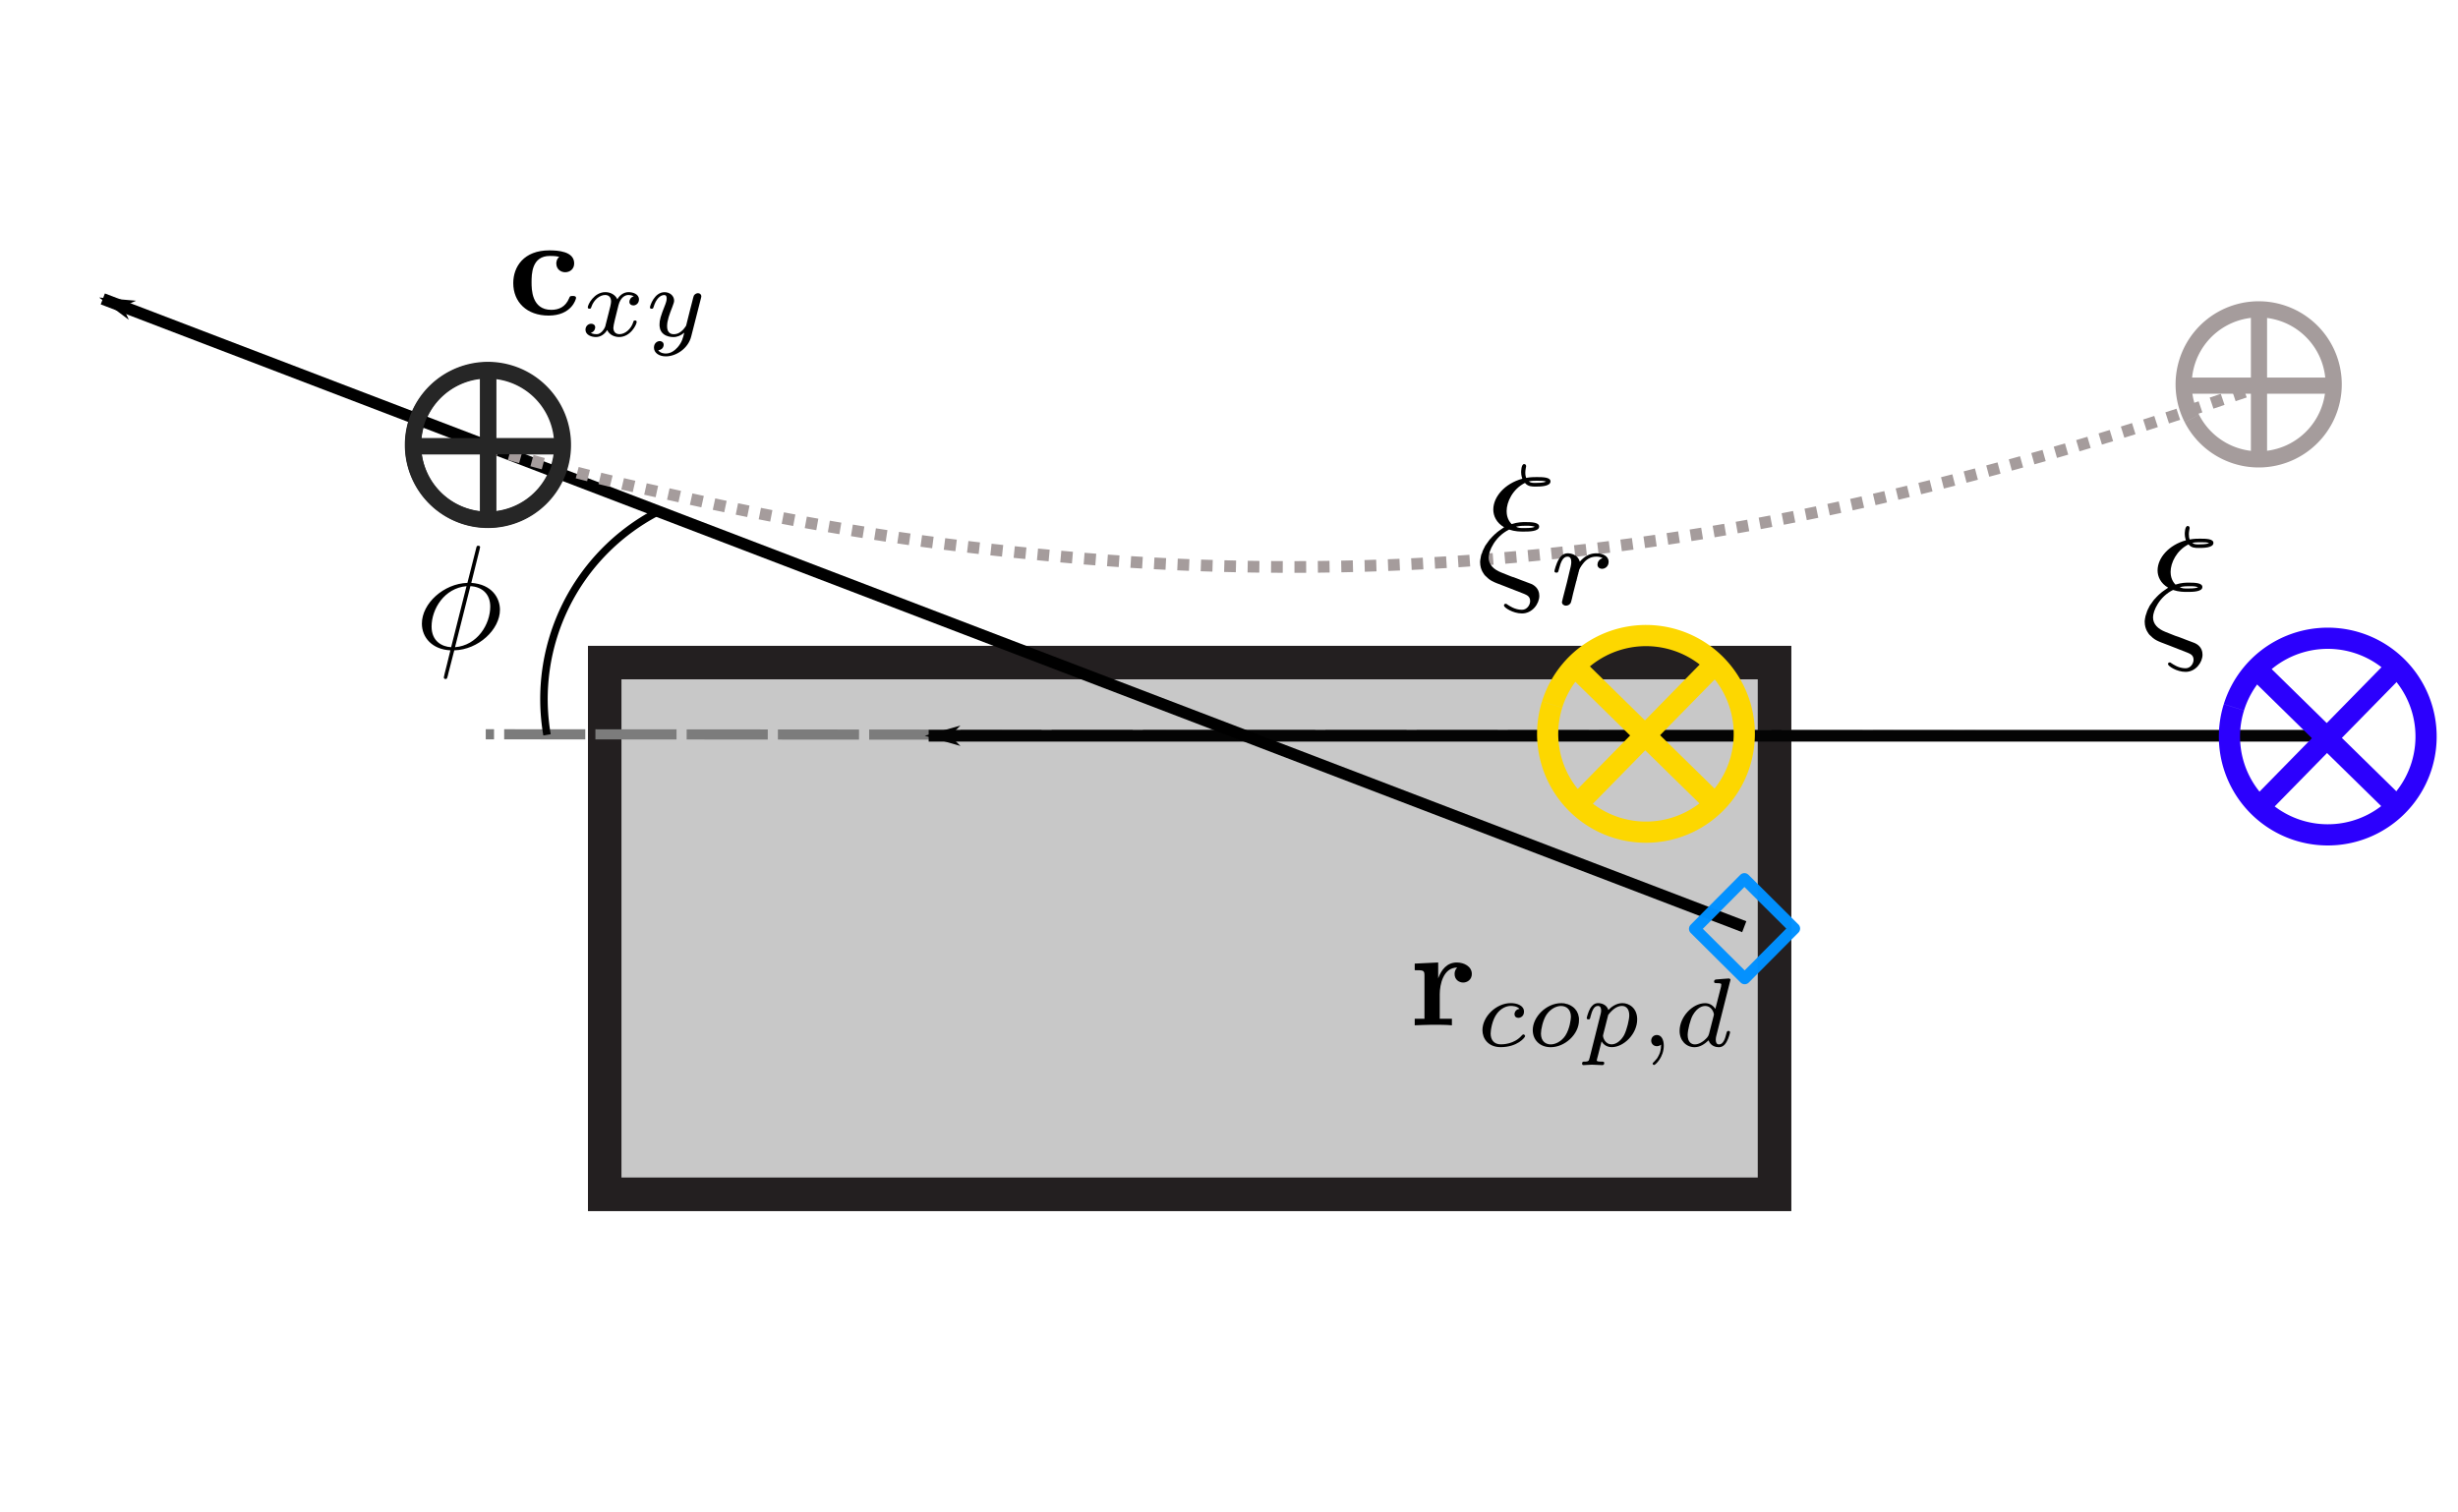 <?xml version="1.0" encoding="UTF-8" standalone="no"?>
<!-- Created with Inkscape (http://www.inkscape.org/) -->

<svg
   xmlns:ns0="http://www.iki.fi/pav/software/textext/"
   xmlns:dc="http://purl.org/dc/elements/1.1/"
   xmlns:cc="http://creativecommons.org/ns#"
   xmlns:rdf="http://www.w3.org/1999/02/22-rdf-syntax-ns#"
   xmlns:svg="http://www.w3.org/2000/svg"
   xmlns="http://www.w3.org/2000/svg"
   xmlns:sodipodi="http://sodipodi.sourceforge.net/DTD/sodipodi-0.dtd"
   xmlns:inkscape="http://www.inkscape.org/namespaces/inkscape"
   version="1.1"
   id="svg9623"
   xml:space="preserve"
   width="1638.197"
   height="1007.834"
   viewBox="0 0 1638.197 1007.834"
   sodipodi:docname="ICPplanStartSSPhiVizNegError_nodelta.svg"
   inkscape:version="0.92.3 (2405546, 2018-03-11)"><sodipodi:namedview
     pagecolor="#ffffff"
     bordercolor="#666666"
     borderopacity="1"
     objecttolerance="10"
     gridtolerance="10"
     guidetolerance="10"
     inkscape:pageopacity="0"
     inkscape:pageshadow="2"
     inkscape:window-width="1920"
     inkscape:window-height="1137"
     id="namedview9625"
     showgrid="false"
     inkscape:zoom="0.5"
     inkscape:cx="938.17234"
     inkscape:cy="789.05356"
     inkscape:window-x="1912"
     inkscape:window-y="-8"
     inkscape:window-maximized="1"
     inkscape:current-layer="g13390-0"
     fit-margin-top="0"
     fit-margin-left="0"
     fit-margin-right="0"
     fit-margin-bottom="0" /><defs
     id="defs9627"><marker
       inkscape:stockid="Arrow2Lend"
       orient="auto"
       refY="0.0"
       refX="0.0"
       id="Arrow2Lend"
       style="overflow:visible;"
       inkscape:isstock="true"><path
         id="path1029"
         style="fill-rule:evenodd;stroke-width:0.625;stroke-linejoin:round;stroke:#000000;stroke-opacity:1;fill:#000000;fill-opacity:1"
         d="M 8.719,4.034 L -2.207,0.016 L 8.719,-4.002 C 6.973,-1.63 6.983,1.616 8.719,4.034 z "
         transform="scale(1.1) rotate(180) translate(1,0)" /></marker><marker
       inkscape:stockid="Arrow2Lstart"
       orient="auto"
       refY="0.0"
       refX="0.0"
       id="marker1271"
       style="overflow:visible"
       inkscape:isstock="true"><path
         id="path1026"
         style="fill-rule:evenodd;stroke-width:0.625;stroke-linejoin:round;stroke:#000000;stroke-opacity:1;fill:#000000;fill-opacity:1"
         d="M 8.719,4.034 L -2.207,0.016 L 8.719,-4.002 C 6.973,-1.63 6.983,1.616 8.719,4.034 z "
         transform="scale(1.1) translate(1,0)" /></marker><marker
       inkscape:isstock="true"
       style="overflow:visible"
       id="Arrow1Mend"
       refX="0"
       refY="0"
       orient="auto"
       inkscape:stockid="Arrow1Mend"><path
         transform="matrix(-0.4,0,0,-0.4,-4,0)"
         style="fill:#000000;fill-opacity:1;fill-rule:evenodd;stroke:#000000;stroke-width:1pt;stroke-opacity:1"
         d="M 0,0 5,-5 -12.5,0 5,5 Z"
         id="path11038"
         inkscape:connector-curvature="0" /></marker><marker
       inkscape:isstock="true"
       style="overflow:visible"
       id="Arrow1Lend"
       refX="0"
       refY="0"
       orient="auto"
       inkscape:stockid="Arrow1Lend"><path
         transform="matrix(-0.8,0,0,-0.8,-10,0)"
         style="fill:#000000;fill-opacity:1;fill-rule:evenodd;stroke:#000000;stroke-width:1pt;stroke-opacity:1"
         d="M 0,0 5,-5 -12.5,0 5,5 Z"
         id="path11032"
         inkscape:connector-curvature="0" /></marker><marker
       inkscape:isstock="true"
       style="overflow:visible"
       id="marker11939"
       refX="0"
       refY="0"
       orient="auto"
       inkscape:stockid="Arrow1Lstart"><path
         transform="matrix(0.8,0,0,0.8,10,0)"
         style="fill:#000000;fill-opacity:1;fill-rule:evenodd;stroke:#000000;stroke-width:1pt;stroke-opacity:1"
         d="M 0,0 5,-5 -12.5,0 5,5 Z"
         id="path11937"
         inkscape:connector-curvature="0" /></marker><marker
       inkscape:isstock="true"
       style="overflow:visible"
       id="Arrow2Lstart"
       refX="0"
       refY="0"
       orient="auto"
       inkscape:stockid="Arrow2Lstart"><path
         transform="matrix(1.1,0,0,1.1,1.1,0)"
         d="M 8.719,4.034 -2.207,0.016 8.719,-4.002 c -1.745,2.372 -1.735,5.617 -6e-7,8.035 z"
         style="fill:#000000;fill-opacity:1;fill-rule:evenodd;stroke:#000000;stroke-width:0.625;stroke-linejoin:round;stroke-opacity:1"
         id="path11047"
         inkscape:connector-curvature="0" /></marker><marker
       inkscape:isstock="true"
       style="overflow:visible"
       id="Arrow1Lstart"
       refX="0"
       refY="0"
       orient="auto"
       inkscape:stockid="Arrow1Lstart"><path
         transform="matrix(0.8,0,0,0.8,10,0)"
         style="fill:#040404;fill-opacity:1;fill-rule:evenodd;stroke:#040404;stroke-width:1pt;stroke-opacity:1"
         d="M 0,0 5,-5 -12.5,0 5,5 Z"
         id="path11029"
         inkscape:connector-curvature="0" /></marker><marker
       inkscape:isstock="true"
       style="overflow:visible"
       id="Arrow1Lstart-1"
       refX="0"
       refY="0"
       orient="auto"
       inkscape:stockid="Arrow1Lstart"><path
         transform="matrix(0.8,0,0,0.8,10,0)"
         style="fill:#040404;fill-opacity:1;fill-rule:evenodd;stroke:#040404;stroke-width:1pt;stroke-opacity:1"
         d="M 0,0 5,-5 -12.5,0 5,5 Z"
         id="path11029-1"
         inkscape:connector-curvature="0" /></marker><marker
       inkscape:isstock="true"
       style="overflow:visible"
       id="Arrow1Lstart-0"
       refX="0"
       refY="0"
       orient="auto"
       inkscape:stockid="Arrow1Lstart"><path
         transform="matrix(0.8,0,0,0.8,10,0)"
         style="fill:#040404;fill-opacity:1;fill-rule:evenodd;stroke:#040404;stroke-width:1pt;stroke-opacity:1"
         d="M 0,0 5,-5 -12.5,0 5,5 Z"
         id="path11029-8"
         inkscape:connector-curvature="0" /></marker><marker
       inkscape:isstock="true"
       style="overflow:visible"
       id="Arrow1Lend-1"
       refX="0"
       refY="0"
       orient="auto"
       inkscape:stockid="Arrow1Lend"><path
         transform="matrix(-0.8,0,0,-0.8,-10,0)"
         style="fill:#000000;fill-opacity:1;fill-rule:evenodd;stroke:#000000;stroke-width:1pt;stroke-opacity:1"
         d="M 0,0 5,-5 -12.5,0 5,5 Z"
         id="path11032-1"
         inkscape:connector-curvature="0" /></marker><marker
       inkscape:isstock="true"
       style="overflow:visible"
       id="Arrow1Lstart-5"
       refX="0"
       refY="0"
       orient="auto"
       inkscape:stockid="Arrow1Lstart"><path
         transform="matrix(0.8,0,0,0.8,10,0)"
         style="fill:#040404;fill-opacity:1;fill-rule:evenodd;stroke:#040404;stroke-width:1pt;stroke-opacity:1"
         d="M 0,0 5,-5 -12.5,0 5,5 Z"
         id="path11029-9"
         inkscape:connector-curvature="0" /></marker><marker
       inkscape:isstock="true"
       style="overflow:visible"
       id="Arrow1Lend-2"
       refX="0"
       refY="0"
       orient="auto"
       inkscape:stockid="Arrow1Lend"><path
         transform="matrix(-0.8,0,0,-0.8,-10,0)"
         style="fill:#000000;fill-opacity:1;fill-rule:evenodd;stroke:#000000;stroke-width:1pt;stroke-opacity:1"
         d="M 0,0 5,-5 -12.5,0 5,5 Z"
         id="path11032-8"
         inkscape:connector-curvature="0" /></marker><marker
       inkscape:isstock="true"
       style="overflow:visible"
       id="Arrow1Lend-2-2"
       refX="0"
       refY="0"
       orient="auto"
       inkscape:stockid="Arrow1Lend"><path
         transform="matrix(-0.8,0,0,-0.8,-10,0)"
         style="fill:#a59c9c;fill-opacity:1;fill-rule:evenodd;stroke:#a59c9c;stroke-width:1pt;stroke-opacity:1"
         d="M 0,0 5,-5 -12.5,0 5,5 Z"
         id="path11032-8-5"
         inkscape:connector-curvature="0" /></marker></defs><g
     transform="matrix(1.333,0,0,-1.333,1369.569,946.589)"
     inkscape:label="ink_ext_XXXXXX"
     inkscape:groupmode="layer"
     id="g9631"><g
       id="g13390"
       transform="matrix(7.726,0,0,7.726,-1673.972,-704.17)"><path
         d="m 122.818,105.763 h 75.7 v 34.409 h -75.7 z"
         style="fill:none;stroke:#231f20;stroke-width:2.166;stroke-linecap:butt;stroke-linejoin:miter;stroke-miterlimit:10;stroke-dasharray:none;stroke-opacity:1"
         id="path9705"
         inkscape:connector-curvature="0" /></g><rect
       style="opacity:0.98;fill:none;fill-opacity:1;fill-rule:evenodd;stroke:none;stroke-width:10.575;stroke-linecap:butt;stroke-linejoin:round;stroke-miterlimit:4;stroke-dasharray:none;stroke-dashoffset:0;stroke-opacity:1;paint-order:markers fill stroke"
       id="rect928"
       width="1228.648"
       height="755.875"
       x="-1027.177"
       y="-709.942"
       transform="scale(1,-1)" /><g
       style="stroke:#262626;stroke-width:7.5;stroke-miterlimit:4;stroke-dasharray:none;stroke-opacity:1"
       id="g10292-6"
       transform="matrix(1.071,0,0,1.071,-581.622,362.622)"><path
         style="fill:none;fill-opacity:1;fill-rule:evenodd;stroke:#262626;stroke-width:7.5;stroke-miterlimit:4;stroke-dasharray:none;stroke-opacity:1"
         id="path10270-5"
         transform="scale(1,-1)"
         sodipodi:type="arc"
         sodipodi:cx="-188.58051"
         sodipodi:cy="-116.65678"
         sodipodi:rx="34.792374"
         sodipodi:ry="34.792374"
         sodipodi:start="2.668591"
         sodipodi:end="2.6679103"
         sodipodi:open="true"
         d="m -219.553,-100.807 a 34.792,34.792 0 0 1 15.117,-46.82 34.792,34.792 0 0 1 46.822,15.109 34.792,34.792 0 0 1 -15.101,46.825 34.792,34.792 0 0 1 -46.827,-15.093" /><path
         style="fill:none;stroke:#262626;stroke-width:7.5;stroke-linecap:butt;stroke-linejoin:miter;stroke-miterlimit:4;stroke-dasharray:none;stroke-opacity:1"
         d="M -188.436,151.521 V 81.835"
         id="path10272-3"
         inkscape:connector-curvature="0" /><path
         style="fill:none;stroke:#262626;stroke-width:7.5;stroke-linecap:butt;stroke-linejoin:miter;stroke-miterlimit:4;stroke-dasharray:none;stroke-opacity:1"
         d="m -223.243,116.065 h 69.687"
         id="path10272-2-8"
         inkscape:connector-curvature="0" /></g><g
       id="g13390-0"
       transform="matrix(7.726,0,0,7.726,-1673.972,-704.17)"><path
         d="m 122.818,105.763 h 75.7 v 34.409 h -75.7 z"
         style="fill:#c8c8c8;stroke:#231f20;stroke-width:2.166;stroke-linecap:butt;stroke-linejoin:miter;stroke-miterlimit:10;stroke-dasharray:none;stroke-opacity:1;fill-opacity:1"
         id="path9705-4"
         inkscape:connector-curvature="0" /><path
         style="fill:none;stroke:#7c7c7c;stroke-width:0.656;stroke-linecap:butt;stroke-linejoin:miter;stroke-miterlimit:4;stroke-dasharray:5.249, 0.656;stroke-dashoffset:0;stroke-opacity:1"
         d="m 233.754,135.437 -118.636,0.096"
         id="path12224"
         inkscape:connector-curvature="0" /><path
         style="fill:none;stroke:#040404;stroke-width:0.757;stroke-linecap:butt;stroke-linejoin:miter;stroke-miterlimit:4;stroke-dasharray:none;stroke-opacity:1;marker-start:url(#Arrow1Lstart-5)"
         d="m 143.781,135.437 h 89.974"
         id="path11027"
         inkscape:connector-curvature="0" /><path
         style="fill:none;stroke:#000000;stroke-width:0.757;stroke-linecap:butt;stroke-linejoin:miter;stroke-miterlimit:4;stroke-dasharray:none;stroke-opacity:1;marker-end:url(#Arrow1Lend-2)"
         d="M 196.561,123.078 90.336,163.71"
         id="path14315"
         inkscape:connector-curvature="0" /></g><rect
       transform="matrix(0.709,-0.705,-0.705,-0.709,0,0)"
       y="-82.465"
       x="-300.986"
       height="35.239"
       width="35.239"
       id="rect11665"
       style="opacity:0.98;fill:none;fill-opacity:1;fill-rule:evenodd;stroke:#0090ff;stroke-width:5.746;stroke-linecap:butt;stroke-linejoin:round;stroke-miterlimit:10;stroke-dasharray:none;stroke-dashoffset:0;stroke-opacity:1;paint-order:markers fill stroke" /><path
       d="m -673.131,-482.431 a 105.465,105.465 0 0 1 75.441,-98.493"
       sodipodi:open="true"
       sodipodi:end="4.4240354"
       sodipodi:start="3.1664158"
       sodipodi:ry="105.46513"
       sodipodi:rx="105.46513"
       sodipodi:cy="-479.81287"
       sodipodi:cx="-567.69861"
       sodipodi:type="arc"
       transform="matrix(0.981,0.194,0.194,-0.981,0,0)"
       id="path12472"
       style="fill:none;fill-rule:evenodd;stroke:#000000;stroke-width:3.75;stroke-opacity:1;stroke-miterlimit:4;stroke-dasharray:none" /><g
       ns0:jacobian_sqrt="8.218105"
       inkscapeversion="0.92.3"
       ns0:alignment="middle center"
       ns0:scale="6.16357848749"
       ns0:preamble="C:\\Users\\shadylady\\AppData\\Roaming\\inkscape\\extensions\\default_packages.tex"
       ns0:text="$-\\phi$"
       ns0:pdfconverter="pstoedit"
       ns0:texconverter="pdflatex"
       ns0:version="0.8.0"
       word-spacing="normal"
       letter-spacing="normal"
       font-size-adjust="none"
       font-stretch="normal"
       font-weight="normal"
       font-variant="normal"
       font-style="normal"
       stroke-miterlimit="10.433"
       xml:space="preserve"
       transform="matrix(7.463,0,0,7.463,-2037.477,-4486.623)"
       id="content"
       style="font-style:normal;font-variant:normal;font-weight:normal;font-stretch:normal;letter-spacing:normal;word-spacing:normal;text-anchor:start;fill:none;fill-opacity:1;fill-rule:evenodd;stroke:#000000;stroke-linecap:butt;stroke-linejoin:miter;stroke-miterlimit:10.433;stroke-dasharray:none;stroke-dashoffset:0;stroke-opacity:1">

<path
   id="path12520"
   d="m 167.474,659.53 v 0 0 0 0.01 0 0 0 0 0.01 0 0 0.01 0 l 0.01,0.01 v 0.01 0 0.01 0 0.01 l 0.01,0.02 v 0 0.01 0 0.01 0 0.01 h 0.01 v 0.01 0 0 0 0 0 0.01 0 0 0 0 0 c 0,0.01 0,0.1 -0.12,0.1 -0.1,0 -0.11,-0.03 -0.15,-0.2 l -0.58,-2.29 c -1.58,-0.05 -3.05,-1.37 -3.05,-2.73 0,-0.94 0.7,-1.73 1.91,-1.79 l 0.05,0.21 c -0.59,0.03 -1.31,0.38 -1.31,1.38 0,1.19 0.86,2.58 2.34,2.71 l -1.03,-4.09 -0.05,-0.21 c -0.08,-0.31 -0.15,-0.63 -0.23,-0.94 -0.12,-0.46 -0.21,-0.84 -0.21,-0.87 0,-0.1 0.07,-0.11 0.12,-0.11 0.05,0 0.06,0.01 0.09,0.04 0.02,0.02 0.08,0.26 0.11,0.4 l 0.38,1.48 0.05,0.21 1.03,4.09 c 0.76,-0.04 1.33,-0.5 1.33,-1.37 0,-1.18 -0.86,-2.6 -2.36,-2.72 l -0.05,-0.21 c 1.61,0.04 3.06,1.39 3.06,2.72 0,0.78 -0.53,1.7 -1.92,1.8 z"
   inkscape:connector-curvature="0"
   style="fill:#000000;stroke-width:0" />
</g><g
       style="font-style:normal;font-variant:normal;font-weight:normal;font-stretch:normal;letter-spacing:normal;word-spacing:normal;text-anchor:start;fill:none;fill-opacity:1;fill-rule:evenodd;stroke:#000000;stroke-linecap:butt;stroke-linejoin:miter;stroke-miterlimit:10.433;stroke-dasharray:none;stroke-dashoffset:0;stroke-opacity:1"
       id="g12885"
       transform="matrix(8.142,0,0,8.142,-1167.792,-4960.47)"
       xml:space="preserve"
       stroke-miterlimit="10.433"
       font-style="normal"
       font-variant="normal"
       font-weight="normal"
       font-stretch="normal"
       font-size-adjust="none"
       letter-spacing="normal"
       word-spacing="normal"
       ns0:version="0.8.0"
       ns0:texconverter="pdflatex"
       ns0:pdfconverter="pstoedit"
       ns0:text="$\\mathbf{\\xi}$"
       ns0:preamble="C:\\Users\\shadylady\\AppData\\Roaming\\inkscape\\extensions\\default_packages.tex"
       ns0:scale="6.16357848749"
       ns0:alignment="middle center"
       inkscapeversion="0.92.3"
       ns0:jacobian_sqrt="8.218105">
<path
   style="fill:#000000;stroke-width:0"
   inkscape:connector-curvature="0"
   d="m 150.25,660.28 -0.1,-0.07 -0.1,-0.07 -0.09,-0.07 -0.08,-0.07 -0.08,-0.07 -0.08,-0.08 -0.07,-0.07 -0.06,-0.07 -0.07,-0.07 -0.06,-0.08 -0.05,-0.07 -0.05,-0.07 -0.05,-0.07 -0.05,-0.07 -0.04,-0.07 -0.03,-0.07 -0.04,-0.07 -0.03,-0.07 -0.03,-0.06 -0.02,-0.07 -0.02,-0.06 -0.02,-0.06 -0.02,-0.06 -0.02,-0.06 -0.01,-0.05 -0.01,-0.06 -0.01,-0.05 -0.01,-0.04 v -0.05 l -0.01,-0.04 v -0.04 -0.03 c 0,-0.48 0.27,-0.76 0.29,-0.79 0.32,-0.32 0.41,-0.36 1.16,-0.64 l 1.2,-0.47 c 0.15,-0.07 0.35,-0.14 0.35,-0.43 0,-0.22 -0.18,-0.52 -0.49,-0.52 -0.43,0 -0.76,0.24 -0.87,0.31 -0.06,0.05 -0.07,0.05 -0.11,0.05 -0.08,0 -0.1,-0.06 -0.1,-0.11 0,-0.11 0.53,-0.47 1.08,-0.47 0.62,0 1.04,0.58 1.04,1.06 0,0.48 -0.37,0.66 -0.48,0.71 -0.14,0.05 -0.48,0.18 -0.61,0.23 -0.19,0.08 -0.39,0.15 -0.6,0.22 l -0.6,0.24 c -0.45,0.18 -0.75,0.47 -0.75,0.89 0,0.4 0.39,1.27 1.23,1.68 0.36,-0.12 0.67,-0.12 0.87,-0.12 0.3,0 0.93,0 0.93,0.3 0,0.25 -0.43,0.27 -0.82,0.27 l -0.01,-0.22 c 0.35,0 0.39,-0.01 0.57,-0.06 -0.08,-0.04 -0.18,-0.08 -0.64,-0.08 -0.23,0 -0.32,0 -0.49,0.08 v 0 c 0.23,0.06 0.44,0.06 0.56,0.06 l 0.01,0.22 c -0.18,0 -0.46,0 -0.83,-0.12 -0.26,0.26 -0.3,0.59 -0.3,0.78 0,0.55 0.36,1.32 1.1,1.69 0.18,-0.22 0.41,-0.22 0.64,-0.22 l 0.01,0.22 c -0.19,0 -0.31,0 -0.42,0.09 v 0 c 0.16,0.04 0.37,0.04 0.48,0.04 0.34,0 0.38,0 0.56,-0.05 -0.08,-0.03 -0.18,-0.08 -0.62,-0.08 l -0.01,-0.22 c 0.25,0 0.89,0 0.89,0.31 0,0.25 -0.44,0.26 -0.83,0.26 -0.13,0 -0.37,0 -0.63,-0.05 -0.03,0.09 -0.05,0.16 -0.05,0.33 0,0.14 0.05,0.35 0.05,0.37 0,0.08 -0.05,0.13 -0.12,0.13 -0.18,0 -0.18,-0.46 -0.18,-0.49 0,-0.2 0.06,-0.35 0.07,-0.39 -1.06,-0.29 -1.74,-1.09 -1.74,-1.85 0,-0.37 0.18,-0.79 0.65,-1.06 z"
   id="path12883" />
</g><g
       style="font-style:normal;font-variant:normal;font-weight:normal;font-stretch:normal;letter-spacing:normal;word-spacing:normal;text-anchor:start;fill:none;fill-opacity:1;fill-rule:evenodd;stroke:#000000;stroke-linecap:butt;stroke-linejoin:miter;stroke-miterlimit:10.433;stroke-dasharray:none;stroke-dashoffset:0;stroke-opacity:1"
       id="g13157"
       transform="matrix(0.87,0,0,0.87,-900.651,-80.586)"
       xml:space="preserve"
       stroke-miterlimit="10.433"
       font-style="normal"
       font-variant="normal"
       font-weight="normal"
       font-stretch="normal"
       font-size-adjust="none"
       letter-spacing="normal"
       word-spacing="normal"
       ns0:version="0.8.0"
       ns0:texconverter="pdflatex"
       ns0:pdfconverter="pstoedit"
       ns0:text="$\\mathbf{c}$"
       ns0:preamble="C:\\Users\\shadylady\\AppData\\Roaming\\inkscape\\extensions\\default_packages.tex"
       ns0:scale="6.16357848749"
       ns0:alignment="middle center"
       inkscapeversion="0.92.3"
       ns0:jacobian_sqrt="8.218105">

<g
   ns0:jacobian_sqrt="8.218105"
   inkscapeversion="0.92.3"
   ns0:alignment="middle center"
   ns0:scale="6.16357848749"
   ns0:preamble="C:\\Users\\shadylady\\AppData\\Roaming\\inkscape\\extensions\\default_packages.tex"
   ns0:text="$\\mathbf{c}_{xy}$"
   ns0:pdfconverter="pstoedit"
   ns0:texconverter="pdflatex"
   ns0:version="0.8.0"
   word-spacing="normal"
   letter-spacing="normal"
   font-size-adjust="none"
   font-stretch="normal"
   font-weight="normal"
   font-variant="normal"
   font-style="normal"
   stroke-miterlimit="10.433"
   xml:space="preserve"
   transform="matrix(8.218,0,0,8.218,-1075.989,-4673.163)"
   id="g13302"
   style="font-style:normal;font-variant:normal;font-weight:normal;font-stretch:normal;letter-spacing:normal;word-spacing:normal;text-anchor:start;fill:none;fill-opacity:1;fill-rule:evenodd;stroke:#000000;stroke-linecap:butt;stroke-linejoin:miter;stroke-miterlimit:10.433;stroke-dasharray:none;stroke-dashoffset:0;stroke-opacity:1">
<path
   id="path13296"
   d="m 152.3,661.28 -0.01,-0.02 -0.02,-0.01 -0.01,-0.02 -0.02,-0.01 -0.01,-0.02 -0.01,-0.02 -0.01,-0.01 -0.02,-0.02 -0.01,-0.01 v -0.02 l -0.01,-0.02 -0.01,-0.01 -0.01,-0.02 v -0.01 l -0.01,-0.02 -0.01,-0.02 v -0.01 -0.02 l -0.01,-0.01 v -0.02 l -0.01,-0.01 v -0.02 -0.01 -0.01 -0.01 -0.02 l -0.01,-0.01 v -0.01 -0.01 -0.01 -0.01 -0.01 c 0,-0.44 0.35,-0.62 0.62,-0.62 0.31,0 0.63,0.2 0.63,0.62 0,0.85 -1.16,0.91 -1.74,0.91 -1.78,0 -2.52,-1.14 -2.52,-2.29 0,-1.32 0.94,-2.27 2.47,-2.27 1.62,0 1.92,1.16 1.92,1.23 0,0.14 -0.14,0.14 -0.24,0.14 -0.18,0 -0.19,-0.02 -0.24,-0.15 -0.26,-0.63 -0.74,-0.82 -1.25,-0.82 -1.38,0 -1.38,1.46 -1.38,1.92 0,0.56 0,1.85 1.28,1.85 0.35,0 0.52,-0.03 0.65,-0.06 z"
   inkscape:connector-curvature="0"
   style="fill:#000000;stroke-width:0" />
<path
   id="path13298"
   d="m 155.54,656.48 v -0.02 l -0.01,-0.03 -0.01,-0.02 -0.01,-0.03 -0.01,-0.02 -0.01,-0.03 -0.01,-0.02 -0.02,-0.03 -0.01,-0.02 -0.02,-0.03 -0.01,-0.02 -0.02,-0.03 -0.02,-0.02 -0.02,-0.03 -0.02,-0.02 -0.02,-0.03 -0.02,-0.02 -0.02,-0.02 -0.02,-0.02 -0.03,-0.02 -0.02,-0.02 -0.03,-0.02 -0.02,-0.02 -0.03,-0.01 -0.03,-0.02 -0.03,-0.01 -0.02,-0.01 -0.03,-0.01 h -0.04 l -0.03,-0.01 h -0.03 -0.03 c -0.02,0 -0.23,0 -0.38,0.09 0.29,0.09 0.31,0.34 0.31,0.39 0,0.15 -0.12,0.25 -0.28,0.25 -0.2,0 -0.4,-0.16 -0.4,-0.42 0,-0.35 0.39,-0.51 0.73,-0.51 0.33,0 0.61,0.2 0.79,0.49 0.16,-0.36 0.55,-0.49 0.83,-0.49 0.8,0 1.23,0.87 1.23,1.06 0,0.1 -0.09,0.1 -0.11,0.1 -0.1,0 -0.11,-0.04 -0.13,-0.12 -0.15,-0.48 -0.57,-0.84 -0.96,-0.84 -0.28,0 -0.43,0.18 -0.43,0.45 0,0.18 0.17,0.81 0.36,1.58 0.14,0.54 0.46,0.71 0.69,0.71 0.01,0 0.23,0 0.38,-0.09 -0.23,-0.07 -0.31,-0.26 -0.31,-0.39 0,-0.15 0.12,-0.25 0.28,-0.25 0.16,0 0.39,0.13 0.39,0.42 0,0.39 -0.45,0.51 -0.73,0.51 -0.35,0 -0.63,-0.23 -0.78,-0.5 -0.13,0.29 -0.45,0.5 -0.84,0.5 -0.78,0 -1.23,-0.86 -1.23,-1.07 0,-0.09 0.1,-0.09 0.12,-0.09 0.09,0 0.1,0.03 0.13,0.12 0.18,0.54 0.62,0.84 0.96,0.84 0.23,0 0.42,-0.12 0.42,-0.46 0,-0.13 -0.08,-0.48 -0.15,-0.72 z"
   inkscape:connector-curvature="0"
   style="fill:#000000;stroke-width:0" />
<path
   id="path13300"
   d="m 162.21,658.36 v 0.01 0 0.01 0 h 0.01 v 0.01 0.01 0 0.01 0.01 h 0.01 v 0.01 0 0.01 0 0.01 0 0.01 0 0 0.01 h 0.01 v 0 0.01 0.01 0 0.01 0 0.01 0 0.01 c 0,0.14 -0.11,0.22 -0.23,0.22 -0.08,0 -0.21,-0.04 -0.29,-0.17 -0.02,-0.04 -0.08,-0.26 -0.11,-0.4 l -0.15,-0.58 c -0.04,-0.17 -0.26,-1.04 -0.28,-1.12 -0.01,0 -0.31,-0.6 -0.86,-0.6 -0.47,0 -0.47,0.45 -0.47,0.57 0,0.38 0.16,0.82 0.37,1.35 0.08,0.23 0.12,0.31 0.12,0.43 0,0.33 -0.29,0.59 -0.67,0.59 -0.71,0 -1.02,-0.95 -1.02,-1.07 0,-0.09 0.1,-0.09 0.12,-0.09 0.1,0 0.1,0.04 0.13,0.11 0.17,0.58 0.47,0.85 0.75,0.85 0.12,0 0.17,-0.07 0.17,-0.24 0,-0.16 -0.06,-0.31 -0.09,-0.4 -0.34,-0.85 -0.41,-1.11 -0.41,-1.42 0,-0.11 0,-0.44 0.27,-0.66 0.22,-0.18 0.51,-0.22 0.7,-0.22 0.28,0 0.53,0.11 0.76,0.31 -0.09,-0.38 -0.16,-0.67 -0.46,-1.02 -0.19,-0.21 -0.46,-0.44 -0.83,-0.44 -0.05,0 -0.38,0 -0.53,0.23 0.38,0.04 0.38,0.37 0.38,0.38 0,0.22 -0.21,0.26 -0.27,0.26 -0.18,0 -0.41,-0.14 -0.41,-0.46 0,-0.35 0.34,-0.61 0.83,-0.61 0.71,0 1.57,0.54 1.78,1.41 z"
   inkscape:connector-curvature="0"
   style="fill:#000000;stroke-width:0" />
</g></g><g
       transform="matrix(1.009,-0.989,0.989,1.009,-129.572,38.949)"
       style="stroke:#fdd700;stroke-width:7.5;stroke-miterlimit:4;stroke-dasharray:none;stroke-opacity:1"
       id="g10292"><path
         style="fill:none;fill-opacity:1;fill-rule:evenodd;stroke:#fdd700;stroke-width:7.5;stroke-miterlimit:4;stroke-dasharray:none;stroke-opacity:1"
         id="path10270"
         transform="scale(1,-1)"
         sodipodi:type="arc"
         sodipodi:cx="-188.58051"
         sodipodi:cy="-116.65678"
         sodipodi:rx="34.792374"
         sodipodi:ry="34.792374"
         sodipodi:start="2.668591"
         sodipodi:end="2.6679103"
         sodipodi:open="true"
         d="m -219.553,-100.807 a 34.792,34.792 0 0 1 15.117,-46.82 34.792,34.792 0 0 1 46.822,15.109 34.792,34.792 0 0 1 -15.101,46.825 34.792,34.792 0 0 1 -46.827,-15.093" /><path
         style="fill:none;stroke:#fdd700;stroke-width:7.5;stroke-linecap:butt;stroke-linejoin:miter;stroke-miterlimit:4;stroke-dasharray:none;stroke-opacity:1"
         d="M -188.436,151.521 V 81.835"
         id="path10272"
         inkscape:connector-curvature="0" /><path
         style="fill:none;stroke:#fdd700;stroke-width:7.5;stroke-linecap:butt;stroke-linejoin:miter;stroke-miterlimit:4;stroke-dasharray:none;stroke-opacity:1"
         d="m -223.243,116.065 h 69.687"
         id="path10272-2"
         inkscape:connector-curvature="0" /></g><g
       transform="matrix(1.009,-0.989,0.989,1.009,206.004,34.42)"
       style="stroke:#2c00fd;stroke-width:7.5;stroke-miterlimit:4;stroke-dasharray:none;stroke-opacity:1"
       id="g10292-61"><g
         id="g13471"
         transform="translate(1.106,4.236)"><g
           id="g13465"><path
             style="fill:none;fill-opacity:1;fill-rule:evenodd;stroke:#2c00fd;stroke-width:7.5;stroke-miterlimit:4;stroke-dasharray:none;stroke-opacity:1"
             id="path10270-2"
             transform="scale(1,-1)"
             sodipodi:type="arc"
             sodipodi:cx="-188.58051"
             sodipodi:cy="-116.65678"
             sodipodi:rx="34.792374"
             sodipodi:ry="34.792374"
             sodipodi:start="2.668591"
             sodipodi:end="2.6679103"
             sodipodi:open="true"
             d="m -219.553,-100.807 a 34.792,34.792 0 0 1 15.117,-46.82 34.792,34.792 0 0 1 46.822,15.109 34.792,34.792 0 0 1 -15.101,46.825 34.792,34.792 0 0 1 -46.827,-15.093" /></g><path
           inkscape:connector-curvature="0"
           id="path10272-6"
           d="M -188.436,151.521 V 81.835"
           style="fill:none;stroke:#2c00fd;stroke-width:7.5;stroke-linecap:butt;stroke-linejoin:miter;stroke-miterlimit:4;stroke-dasharray:none;stroke-opacity:1" /><path
           inkscape:connector-curvature="0"
           id="path10272-2-3"
           d="m -223.243,116.065 h 69.687"
           style="fill:none;stroke:#2c00fd;stroke-width:7.5;stroke-linecap:butt;stroke-linejoin:miter;stroke-miterlimit:4;stroke-dasharray:none;stroke-opacity:1" /></g></g><g
       transform="matrix(11.225,0,0,11.225,2948.357,853.078)"
       inkscape:label="ink_ext_XXXXXX"
       id="g2606"
       style="stroke:#a59c9c;stroke-opacity:1;stroke-width:0.521;stroke-miterlimit:4;stroke-dasharray:0.521,0.521;stroke-dashoffset:0"><g
         transform="scale(0.1)"
         id="g2608"
         style="stroke:#a59c9c;stroke-opacity:1;stroke-width:5.211;stroke-miterlimit:4;stroke-dasharray:5.211,5.211;stroke-dashoffset:0"><path
           inkscape:connector-curvature="0"
           id="path2700-2"
           style="fill:none;fill-opacity:1;stroke:#a59c9c;stroke-width:5.211;stroke-linecap:butt;stroke-linejoin:round;stroke-miterlimit:4;stroke-dasharray:5.211,5.211;stroke-dashoffset:0;stroke-opacity:1"
           d="m -3325.035,-326.947 6.27,-1.76 6.23,-1.74 6.22,-1.73 6.25,-1.69 6.24,-1.67 6.21,-1.64 6.17,-1.59 6.12,-1.55 6.06,-1.48 6,-1.4 5.97,-1.36 5.92,-1.31 5.9,-1.29 5.91,-1.31 5.89,-1.31 5.88,-1.29 5.86,-1.27 5.83,-1.24 5.82,-1.2 5.79,-1.17 5.79,-1.14 5.77,-1.11 5.76,-1.09 5.73,-1.05 5.73,-1.02 5.72,-0.99 5.69,-0.96 5.68,-0.94 5.67,-0.91 5.65,-0.88 5.65,-0.85 5.64,-0.82 5.63,-0.78 5.6,-0.74 5.59,-0.71 5.56,-0.69 5.55,-0.66 5.53,-0.64 5.5,-0.61 5.49,-0.59 5.46,-0.56 5.43,-0.54 5.41,-0.52 5.41,-0.5 5.39,-0.49 5.38,-0.46 5.38,-0.42 5.34,-0.4 5.34,-0.38 5.33,-0.34 5.31,-0.32 5.29,-0.29 5.29,-0.27 5.28,-0.24 5.26,-0.22 5.25,-0.19 5.23,-0.16 5.23,-0.14 5.2,-0.12 5.2,-0.1 5.19,-0.07 5.17,-0.04 5.16,-0.03 h 5.14 l 5.14,0.02 5.11,0.05 5.1,0.07 5.09,0.09 5.08,0.12 5.07,0.13 5.05,0.16 5.05,0.19 5.04,0.2 5.03,0.23 5.01,0.25 5.02,0.27 5,0.29 4.98,0.31 4.99,0.34 4.97,0.35 4.97,0.38 4.96,0.39 4.96,0.43 4.94,0.44 4.94,0.46 4.93,0.48 4.93,0.51 4.93,0.53 4.93,0.55 4.91,0.57 4.91,0.59 4.89,0.6 4.89,0.64 4.89,0.65 4.88,0.67 4.88,0.69 4.87,0.71 4.87,0.74 4.87,0.76 4.86,0.78 4.86,0.79 4.85,0.83 4.85,0.83 4.86,0.86 4.84,0.88 4.85,0.9 4.84,0.92 4.83,0.93 4.83,0.96 4.82,0.97 4.82,1 4.82,1.02 4.83,1.04 4.84,1.06 4.84,1.09 4.85,1.11 4.84,1.13 4.86,1.15 4.86,1.16 4.86,1.19 4.87,1.2 4.88,1.23 4.89,1.24 4.9,1.26 4.92,1.28 4.91,1.3 4.93,1.32 4.94,1.33 4.95,1.35 4.95,1.38 4.97,1.4 4.99,1.41 4.99,1.45 5.02,1.46 5.03,1.49 5.05,1.51 5.06,1.54 5.08,1.55 5.1,1.59 5.12,1.61 5.13,1.64 5.16,1.67 5.18,1.69 5.19,1.72 5.24,1.75 5.26,1.77 5.29,1.79 5.32,1.79 5.41,1.82 5.47,1.86" /></g></g><g
       style="opacity:1;stroke:#a59c9c;stroke-width:7.5;stroke-miterlimit:4;stroke-dasharray:none;stroke-opacity:1"
       id="g10292-6-7"
       transform="matrix(1.078,0,0,1.078,305.153,392.163)"><path
         style="fill:none;fill-opacity:1;fill-rule:evenodd;stroke:#a59c9c;stroke-width:7.5;stroke-miterlimit:4;stroke-dasharray:none;stroke-opacity:1"
         id="path10270-5-4"
         transform="scale(1,-1)"
         sodipodi:type="arc"
         sodipodi:cx="-188.58051"
         sodipodi:cy="-116.65678"
         sodipodi:rx="34.792374"
         sodipodi:ry="34.792374"
         sodipodi:start="2.668591"
         sodipodi:end="2.6679103"
         sodipodi:open="true"
         d="m -219.553,-100.807 a 34.792,34.792 0 0 1 15.117,-46.82 34.792,34.792 0 0 1 46.822,15.109 34.792,34.792 0 0 1 -15.101,46.825 34.792,34.792 0 0 1 -46.827,-15.093" /><path
         style="fill:none;stroke:#a59c9c;stroke-width:7.5;stroke-linecap:butt;stroke-linejoin:miter;stroke-miterlimit:4;stroke-dasharray:none;stroke-opacity:1"
         d="M -188.436,151.521 V 81.835"
         id="path10272-3-1"
         inkscape:connector-curvature="0" /><path
         style="fill:none;stroke:#a59c9c;stroke-width:7.5;stroke-linecap:butt;stroke-linejoin:miter;stroke-miterlimit:4;stroke-dasharray:none;stroke-opacity:1"
         d="m -223.243,116.065 h 69.687"
         id="path10272-2-8-7"
         inkscape:connector-curvature="0" /></g><g
       style="stroke:#262626;stroke-width:7.5;stroke-miterlimit:4;stroke-dasharray:none;stroke-opacity:1"
       id="g10292-6-5"
       transform="matrix(1.078,0,0,1.078,-580.189,361.877)"><path
         style="fill:none;fill-opacity:1;fill-rule:evenodd;stroke:#262626;stroke-width:7.5;stroke-miterlimit:4;stroke-dasharray:none;stroke-opacity:1"
         id="path10270-5-9"
         transform="scale(1,-1)"
         sodipodi:type="arc"
         sodipodi:cx="-188.58051"
         sodipodi:cy="-116.65678"
         sodipodi:rx="34.792374"
         sodipodi:ry="34.792374"
         sodipodi:start="2.668591"
         sodipodi:end="2.6679103"
         sodipodi:open="true"
         d="m -219.553,-100.807 a 34.792,34.792 0 0 1 15.117,-46.82 34.792,34.792 0 0 1 46.822,15.109 34.792,34.792 0 0 1 -15.101,46.825 34.792,34.792 0 0 1 -46.827,-15.093" /><path
         style="fill:none;stroke:#262626;stroke-width:7.5;stroke-linecap:butt;stroke-linejoin:miter;stroke-miterlimit:4;stroke-dasharray:none;stroke-opacity:1"
         d="M -188.436,151.521 V 81.835"
         id="path10272-3-8"
         inkscape:connector-curvature="0" /><path
         style="fill:none;stroke:#262626;stroke-width:7.5;stroke-linecap:butt;stroke-linejoin:miter;stroke-miterlimit:4;stroke-dasharray:none;stroke-opacity:1"
         d="m -223.243,116.065 h 69.687"
         id="path10272-2-8-1"
         inkscape:connector-curvature="0" /></g><g
       ns0:jacobian_sqrt="8.218105"
       inkscapeversion="0.92.3"
       ns0:alignment="middle center"
       ns0:scale="6.16357848749"
       ns0:preamble="C:\\Users\\shadylady\\AppData\\Roaming\\inkscape\\extensions\\default_packages.tex"
       ns0:text="$\\mathbf{\\xi}_r$"
       ns0:pdfconverter="pstoedit"
       ns0:texconverter="pdflatex"
       ns0:version="0.8.0"
       word-spacing="normal"
       letter-spacing="normal"
       font-size-adjust="none"
       font-stretch="normal"
       font-weight="normal"
       font-variant="normal"
       font-style="normal"
       stroke-miterlimit="10.433"
       xml:space="preserve"
       transform="matrix(8.337,0,0,8.337,-1529.122,-5059.029)"
       id="g13019"
       style="font-style:normal;font-variant:normal;font-weight:normal;font-stretch:normal;letter-spacing:normal;word-spacing:normal;text-anchor:start;fill:none;fill-opacity:1;fill-rule:evenodd;stroke:#000000;stroke-linecap:butt;stroke-linejoin:miter;stroke-miterlimit:10.433;stroke-dasharray:none;stroke-dashoffset:0;stroke-opacity:1">
<path
   id="path13015"
   d="m 150.25,660.28 -0.1,-0.07 -0.1,-0.07 -0.09,-0.07 -0.08,-0.07 -0.08,-0.07 -0.08,-0.08 -0.07,-0.07 -0.06,-0.07 -0.07,-0.07 -0.06,-0.08 -0.05,-0.07 -0.05,-0.07 -0.05,-0.07 -0.05,-0.07 -0.04,-0.07 -0.03,-0.07 -0.04,-0.07 -0.03,-0.07 -0.03,-0.06 -0.02,-0.07 -0.02,-0.06 -0.02,-0.06 -0.02,-0.06 -0.02,-0.06 -0.01,-0.05 -0.01,-0.06 -0.01,-0.05 -0.01,-0.04 v -0.05 l -0.01,-0.04 v -0.04 -0.03 c 0,-0.48 0.27,-0.76 0.29,-0.79 0.32,-0.32 0.41,-0.36 1.16,-0.64 l 1.2,-0.47 c 0.15,-0.07 0.35,-0.14 0.35,-0.43 0,-0.22 -0.18,-0.52 -0.49,-0.52 -0.43,0 -0.76,0.24 -0.87,0.31 -0.06,0.05 -0.07,0.05 -0.11,0.05 -0.08,0 -0.1,-0.06 -0.1,-0.11 0,-0.11 0.53,-0.47 1.08,-0.47 0.62,0 1.04,0.58 1.04,1.06 0,0.48 -0.37,0.66 -0.48,0.71 -0.14,0.05 -0.48,0.18 -0.61,0.23 -0.19,0.08 -0.39,0.15 -0.6,0.22 l -0.6,0.24 c -0.45,0.18 -0.75,0.47 -0.75,0.89 0,0.4 0.39,1.27 1.23,1.68 0.36,-0.12 0.67,-0.12 0.87,-0.12 0.3,0 0.93,0 0.93,0.3 0,0.25 -0.43,0.27 -0.82,0.27 l -0.01,-0.22 c 0.35,0 0.39,-0.01 0.57,-0.06 -0.08,-0.04 -0.18,-0.08 -0.64,-0.08 -0.23,0 -0.32,0 -0.49,0.08 v 0 c 0.23,0.06 0.44,0.06 0.56,0.06 l 0.01,0.22 c -0.18,0 -0.46,0 -0.83,-0.12 -0.26,0.26 -0.3,0.59 -0.3,0.78 0,0.55 0.36,1.32 1.1,1.69 0.18,-0.22 0.41,-0.22 0.64,-0.22 l 0.01,0.22 c -0.19,0 -0.31,0 -0.42,0.09 v 0 c 0.16,0.04 0.37,0.04 0.48,0.04 0.34,0 0.38,0 0.56,-0.05 -0.08,-0.03 -0.18,-0.08 -0.62,-0.08 l -0.01,-0.22 c 0.25,0 0.89,0 0.89,0.31 0,0.25 -0.44,0.26 -0.83,0.26 -0.13,0 -0.37,0 -0.63,-0.05 -0.03,0.09 -0.05,0.16 -0.05,0.33 0,0.14 0.05,0.35 0.05,0.37 0,0.08 -0.05,0.13 -0.12,0.13 -0.18,0 -0.18,-0.46 -0.18,-0.49 0,-0.2 0.06,-0.35 0.07,-0.39 -1.06,-0.29 -1.74,-1.09 -1.74,-1.85 0,-0.37 0.18,-0.79 0.65,-1.06 z"
   inkscape:connector-curvature="0"
   style="fill:#000000;stroke-width:0" />
<path
   id="path13017"
   d="m 154.71,657.15 v 0 h 0.01 v 0.01 0 0.01 0 0.01 0.01 h 0.01 v 0.01 0.01 0.01 0.01 l 0.01,0.01 v 0.03 l 0.01,0.02 0.01,0.03 v 0.03 l 0.01,0.03 0.01,0.03 0.01,0.03 0.01,0.06 0.02,0.06 0.01,0.03 v 0.03 l 0.01,0.03 0.01,0.03 0.01,0.02 v 0.03 l 0.01,0.02 v 0.01 0.01 l 0.01,0.01 v 0.01 0.01 0.01 l 0.01,0.01 v 0 0.01 0 0.01 0 l 0.01,0.01 v 0 c 0.01,0.05 0.21,0.4 0.44,0.57 0.07,0.05 0.26,0.19 0.56,0.19 0.07,0 0.25,0 0.39,-0.09 -0.23,-0.07 -0.31,-0.26 -0.31,-0.39 0,-0.15 0.12,-0.25 0.28,-0.25 0.16,0 0.39,0.13 0.39,0.42 0,0.36 -0.38,0.51 -0.74,0.51 -0.36,0 -0.68,-0.15 -0.99,-0.5 -0.12,0.43 -0.55,0.5 -0.72,0.5 -0.25,0 -0.43,-0.16 -0.54,-0.36 -0.16,-0.27 -0.26,-0.67 -0.26,-0.71 0,-0.09 0.1,-0.09 0.12,-0.09 0.1,0 0.1,0.02 0.15,0.21 0.11,0.43 0.24,0.75 0.51,0.75 0.19,0 0.23,-0.15 0.23,-0.34 0,-0.13 -0.06,-0.39 -0.11,-0.57 -0.05,-0.19 -0.12,-0.48 -0.15,-0.63 l -0.23,-0.89 c -0.02,-0.09 -0.07,-0.27 -0.07,-0.29 0,-0.15 0.13,-0.22 0.24,-0.22 0.11,0 0.25,0.06 0.3,0.2 0.02,0.04 0.09,0.35 0.13,0.53 z"
   inkscape:connector-curvature="0"
   style="fill:#000000;stroke-width:0" />
</g><path
       id="path1100"
       d="m -308.365,220.918 v 7.924 l -11.731,-0.561 v -3.296 c 4.381,0 4.876,0 4.876,-2.735 v -21.528 h -4.876 v -3.296 c 2.473,0.07 5.653,0.28 8.904,0.28 2.685,0 7.137,0 9.681,-0.28 v 3.296 h -6.077 v 12.202 c 0,4.909 1.767,13.394 8.763,13.394 -0.071,-0.07 -1.343,-1.192 -1.343,-3.226 0,-2.875 2.261,-4.278 4.311,-4.278 2.049,0 4.311,1.473 4.311,4.278 0,3.717 -3.816,5.75 -7.491,5.75 -4.876,0 -7.703,-3.506 -9.328,-7.924 z"
       inkscape:connector-curvature="0"
       style="font-style:normal;font-variant:normal;font-weight:normal;font-stretch:normal;letter-spacing:normal;word-spacing:normal;text-anchor:start;fill:#000000;fill-opacity:1;fill-rule:evenodd;stroke:#000000;stroke-width:0;stroke-linecap:butt;stroke-linejoin:miter;stroke-miterlimit:10.433;stroke-dasharray:none;stroke-dashoffset:0;stroke-opacity:1" /><path
       id="path1102"
       d="m -267.732,205.631 h -0.141 l -0.141,-0.07 h -0.141 l -0.141,-0.07 -0.141,-0.07 h -0.141 l -0.141,-0.07 -0.141,-0.07 -0.141,-0.07 -0.071,-0.07 -0.141,-0.07 -0.071,-0.14 -0.071,-0.07 -0.141,-0.07 -0.071,-0.07 -0.071,-0.14 -0.071,-0.07 -0.071,-0.14 -0.071,-0.07 -0.071,-0.14 v -0.07 l -0.071,-0.14 -0.071,-0.07 v -0.14 l -0.071,-0.07 v -0.14 l -0.071,-0.07 v -0.14 -0.07 -0.14 -0.07 -0.07 c 0,-1.332 0.989,-1.823 1.908,-1.823 1.06,0 2.827,0.771 2.827,3.085 0,3.296 -3.887,4.278 -6.572,4.278 -7.349,0 -14.204,-6.732 -14.204,-13.534 0,-4.207 2.897,-8.485 9.116,-8.485 8.339,0 12.225,4.839 12.225,5.54 0,0.281 -0.424,0.841 -0.848,0.841 -0.283,0 -0.353,-0.14 -0.777,-0.491 -3.816,-4.488 -9.611,-4.488 -10.529,-4.488 -3.533,0 -5.088,2.384 -5.088,5.4 0,1.402 0.636,6.732 3.251,10.098 1.837,2.384 4.452,3.717 6.855,3.717 0.707,0 3.109,-0.07 4.311,-1.473 z"
       inkscape:connector-curvature="0"
       style="font-style:normal;font-variant:normal;font-weight:normal;font-stretch:normal;letter-spacing:normal;word-spacing:normal;text-anchor:start;fill:#000000;fill-opacity:1;fill-rule:evenodd;stroke:#000000;stroke-width:0;stroke-linecap:butt;stroke-linejoin:miter;stroke-miterlimit:10.433;stroke-dasharray:none;stroke-dashoffset:0;stroke-opacity:1" /><path
       id="path1104"
       d="m -237.981,199.951 v 0.491 0.491 l -0.071,0.491 -0.071,0.421 -0.141,0.491 -0.071,0.421 -0.141,0.421 -0.212,0.421 -0.141,0.351 -0.212,0.421 -0.212,0.351 -0.283,0.351 -0.212,0.281 -0.283,0.351 -0.283,0.281 -0.283,0.28 -0.353,0.281 -0.283,0.21 -0.353,0.21 -0.353,0.28 -0.353,0.14 -0.353,0.21 -0.424,0.14 -0.353,0.21 -0.424,0.07 -0.424,0.14 -0.424,0.07 -0.424,0.14 -0.424,0.07 h -0.424 l -0.495,0.07 h -0.424 l -0.071,-1.402 c 2.685,0 4.947,-1.753 4.947,-5.4 0,-1.192 -0.565,-5.96 -2.756,-9.397 -1.908,-2.875 -4.876,-4.418 -7.349,-4.418 v 0 c -2.473,0 -4.876,1.543 -4.876,5.4 0,1.963 0.919,6.732 2.827,9.537 2.12,3.015 5.017,4.278 7.208,4.278 l 0.071,1.402 c -7.349,0 -14.204,-6.802 -14.204,-13.464 0,-4.909 3.533,-8.555 8.975,-8.555 7.067,0 14.133,6.451 14.133,13.464 z"
       inkscape:connector-curvature="0"
       style="font-style:normal;font-variant:normal;font-weight:normal;font-stretch:normal;letter-spacing:normal;word-spacing:normal;text-anchor:start;fill:#000000;fill-opacity:1;fill-rule:evenodd;stroke:#000000;stroke-width:0;stroke-linecap:butt;stroke-linejoin:miter;stroke-miterlimit:10.433;stroke-dasharray:none;stroke-dashoffset:0;stroke-opacity:1" /><path
       id="path1106"
       d="m -232.681,181.018 -0.071,-0.07 v -0.14 l -0.071,-0.14 v -0.07 -0.14 l -0.071,-0.07 v -0.14 l -0.071,-0.07 v -0.07 l -0.071,-0.07 v -0.07 l -0.071,-0.07 v -0.07 l -0.071,-0.07 -0.071,-0.07 -0.071,-0.07 h -0.071 l -0.071,-0.07 h -0.071 l -0.071,-0.07 h -0.071 l -0.071,-0.07 h -0.141 l -0.071,-0.07 h -0.141 v 0 h -0.071 -0.071 -0.071 -0.071 l -0.071,-0.07 h -0.071 -0.071 -0.071 -0.141 -0.071 -0.071 -0.071 -0.141 c -0.636,0 -1.272,0 -1.272,-0.982 0,-0.561 0.424,-0.771 0.636,-0.771 1.343,0 2.968,0.21 4.311,0.21 1.625,0 3.533,-0.21 5.159,-0.21 0.424,0 0.989,0.14 0.989,1.052 0,0.701 -0.707,0.701 -1.272,0.701 -1.131,0 -2.473,0 -2.473,0.631 0,0.21 0.353,1.473 0.565,2.244 0.636,2.524 1.272,5.189 1.837,7.223 0.565,-0.982 2.12,-2.875 5.088,-2.875 v 1.402 c -3.533,0 -4.381,3.717 -4.381,4.207 0,0.21 0.071,0.561 0.141,0.771 l 2.473,9.747 c 2.897,3.787 5.3,4.488 6.925,4.488 1.908,0 3.604,-1.402 3.604,-4.698 0,-2.034 -1.131,-7.012 -2.544,-9.817 -1.272,-2.384 -3.675,-4.698 -6.219,-4.698 v -1.402 c 6.007,0 12.72,6.592 12.72,13.884 0,5.68 -4.028,8.134 -7.42,8.134 -3.039,0 -5.724,-2.034 -6.996,-3.436 -0.848,2.805 -3.604,3.436 -5.088,3.436 -1.979,0 -3.109,-1.262 -3.957,-2.595 -0.989,-1.683 -1.767,-4.628 -1.767,-4.909 0,-0.631 0.707,-0.631 0.848,-0.631 0.707,0 0.777,0.14 1.06,1.473 0.777,2.875 1.696,5.259 3.675,5.259 1.272,0 1.625,-1.052 1.625,-2.384 0,-0.491 -0.141,-1.192 -0.212,-1.473 z"
       inkscape:connector-curvature="0"
       style="font-style:normal;font-variant:normal;font-weight:normal;font-stretch:normal;letter-spacing:normal;word-spacing:normal;text-anchor:start;fill:#000000;fill-opacity:1;fill-rule:evenodd;stroke:#000000;stroke-width:0;stroke-linecap:butt;stroke-linejoin:miter;stroke-miterlimit:10.433;stroke-dasharray:none;stroke-dashoffset:0;stroke-opacity:1" /><path
       id="path1108"
       d="m -196.924,187.75 v -0.491 l -0.071,-0.491 v -0.561 l -0.071,-0.561 -0.071,-0.21 v -0.28 l -0.071,-0.281 -0.071,-0.28 -0.071,-0.281 -0.071,-0.28 -0.071,-0.28 -0.141,-0.281 -0.071,-0.28 -0.141,-0.281 -0.141,-0.28 -0.141,-0.281 -0.141,-0.28 -0.141,-0.281 -0.212,-0.351 -0.141,-0.281 -0.212,-0.28 -0.212,-0.281 -0.283,-0.28 -0.212,-0.281 -0.283,-0.28 -0.283,-0.351 -0.283,-0.28 -0.283,-0.281 c -0.212,-0.21 -0.353,-0.351 -0.353,-0.561 0,-0.351 0.424,-0.701 0.707,-0.701 0.707,0 4.876,3.927 4.876,9.677 0,3.015 -1.201,5.329 -3.463,5.329 -1.625,0 -2.827,-1.262 -2.827,-2.805 0,-1.543 1.131,-2.805 2.897,-2.805 1.201,0 1.979,0.771 2.049,0.771 z"
       inkscape:connector-curvature="0"
       style="font-style:normal;font-variant:normal;font-weight:normal;font-stretch:normal;letter-spacing:normal;word-spacing:normal;text-anchor:start;fill:#000000;fill-opacity:1;fill-rule:evenodd;stroke:#000000;stroke-width:0;stroke-linecap:butt;stroke-linejoin:miter;stroke-miterlimit:10.433;stroke-dasharray:none;stroke-dashoffset:0;stroke-opacity:1" /><path
       id="path1110"
       d="m -162.438,219.376 v 0 0 0 0 0 0 0.07 0 0 0 l 0.071,0.07 v 0 0 0.07 0 0.07 0 0.07 l 0.071,0.07 v 0 0.07 0 0 0.07 0 0.07 0 0 l 0.071,0.07 v 0 0 0 0 0 0.07 0 0 0 0 0 0 c 0,0.21 -0.212,0.701 -0.848,0.701 -0.989,0 -5.017,-0.421 -6.289,-0.491 -0.424,-0.07 -1.06,-0.14 -1.06,-1.122 0,-0.701 0.636,-0.701 1.272,-0.701 2.332,0 2.332,-0.351 2.332,-0.701 0,-0.351 -0.071,-0.701 -0.141,-1.122 l -2.827,-11.08 c -1.06,1.613 -2.756,2.875 -5.088,2.875 v -1.402 c 3.463,0 4.381,-3.717 4.381,-4.207 0,-0.21 -0.071,-0.561 -0.141,-0.701 l -2.332,-9.116 c -0.353,-1.402 -1.413,-2.314 -2.544,-3.296 -0.424,-0.351 -2.403,-1.893 -4.523,-1.893 -1.837,0 -3.604,1.262 -3.604,4.698 0,2.595 1.413,7.924 2.544,9.887 2.261,3.927 4.805,4.628 6.219,4.628 v 1.402 c -6.36,0 -12.791,-6.872 -12.791,-13.884 0,-4.768 3.251,-8.134 7.491,-8.134 2.685,0 5.017,1.543 6.996,3.436 0.989,-2.945 3.816,-3.436 5.088,-3.436 1.767,0 3.039,1.052 3.887,2.595 1.131,1.893 1.767,4.698 1.767,4.839 0,0.701 -0.636,0.701 -0.777,0.701 -0.707,0 -0.777,-0.21 -1.131,-1.543 -0.565,-2.314 -1.484,-5.189 -3.604,-5.189 -1.272,0 -1.625,1.052 -1.625,2.384 0,0.912 0.141,1.332 0.283,1.963 z"
       inkscape:connector-curvature="0"
       style="font-style:normal;font-variant:normal;font-weight:normal;font-stretch:normal;letter-spacing:normal;word-spacing:normal;text-anchor:start;fill:#000000;fill-opacity:1;fill-rule:evenodd;stroke:#000000;stroke-width:0;stroke-linecap:butt;stroke-linejoin:miter;stroke-miterlimit:10.433;stroke-dasharray:none;stroke-dashoffset:0;stroke-opacity:1" /></g></svg>